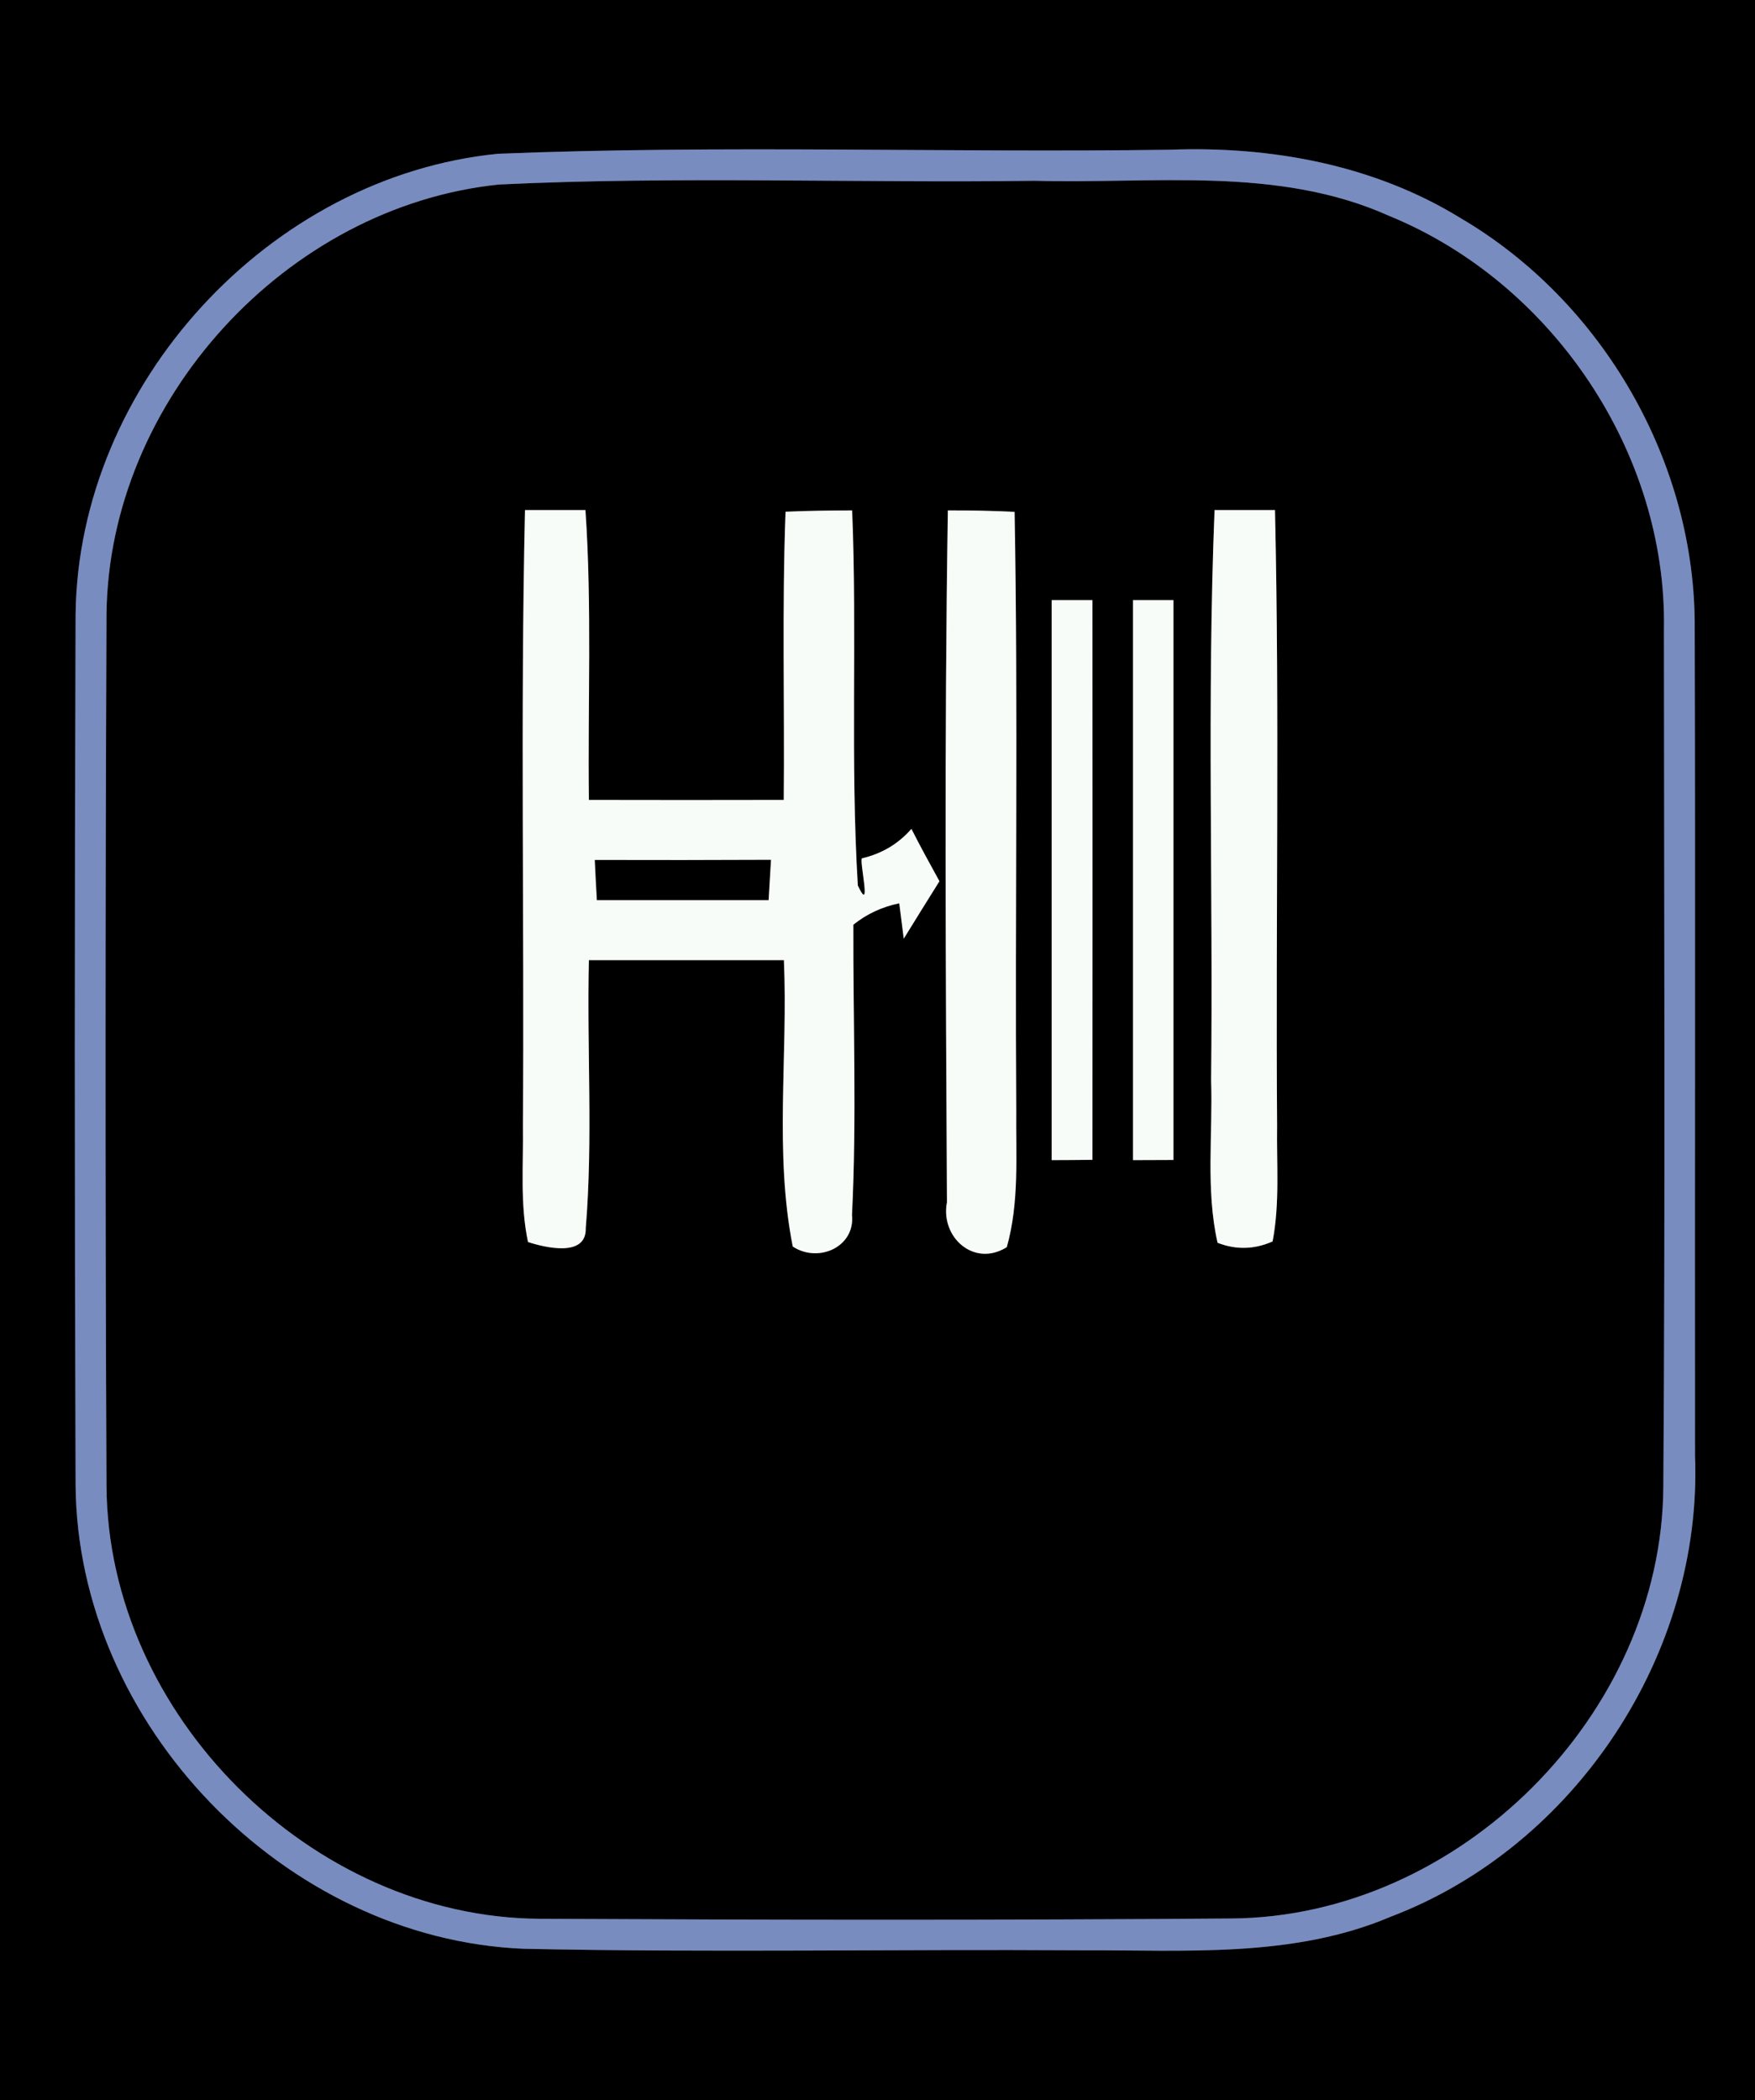 <?xml version="1.0" encoding="UTF-8" ?>
<!DOCTYPE svg PUBLIC "-//W3C//DTD SVG 1.1//EN" "http://www.w3.org/Graphics/SVG/1.1/DTD/svg11.dtd">
<svg width="117px" height="140px" viewBox="0 0 117 140" version="1.1" xmlns="http://www.w3.org/2000/svg">
<rect x="0" y="0" width="117" height="140" fill="#333333" stroke="none"/>
<g id="#000000ff">
<path fill="#000000" opacity="1.00" d=" M 0.00 0.00 L 117.00 0.00 L 117.00 140.00 L 0.00 140.00 L 0.00 0.00 M 33.20 10.25 C 17.95 11.76 5.22 25.62 5.04 40.95 C 4.97 60.30 4.97 79.64 5.04 98.99 C 5.16 114.95 18.98 129.25 34.93 129.90 C 47.29 130.16 59.67 129.92 72.03 130.00 C 78.96 129.97 86.18 130.54 92.72 127.76 C 105.04 123.07 113.52 110.21 113.00 97.03 C 112.98 78.68 113.03 60.33 112.98 41.99 C 113.09 30.91 106.89 20.11 97.34 14.52 C 91.58 10.98 84.71 9.73 78.02 9.98 C 63.09 10.19 48.12 9.65 33.20 10.25 Z" />
<path fill="#000000" opacity="1.00" d=" M 33.26 12.30 C 45.15 11.73 57.08 12.21 68.98 12.05 C 76.87 12.27 85.18 11.05 92.61 14.39 C 103.49 18.84 111.15 30.19 110.93 41.99 C 110.94 61.02 111.02 80.05 110.89 99.08 C 110.81 114.29 97.27 127.79 82.07 127.88 C 66.71 128.00 51.34 127.98 35.97 127.90 C 20.75 127.81 7.20 114.29 7.10 99.07 C 7.01 79.70 7.02 60.33 7.10 40.97 C 7.23 26.70 19.09 13.76 33.26 12.30 M 35.00 34.00 C 34.69 47.68 34.96 61.37 34.86 75.05 C 34.90 77.63 34.66 80.25 35.20 82.79 C 36.34 83.16 39.10 83.83 39.05 81.87 C 39.54 75.93 39.12 69.95 39.26 64.00 C 43.59 64.00 47.92 64.00 52.26 64.00 C 52.54 70.35 51.61 76.82 52.85 83.09 C 54.55 84.21 57.02 83.13 56.80 80.98 C 57.12 74.54 56.87 68.08 56.89 61.64 C 57.78 60.92 58.80 60.45 59.95 60.21 L 60.25 62.57 C 61.04 61.29 61.83 60.01 62.63 58.74 C 61.99 57.58 61.36 56.43 60.76 55.25 C 59.89 56.25 58.79 56.90 57.48 57.21 C 57.23 57.19 58.17 61.10 57.19 59.03 C 56.68 50.70 57.15 42.35 56.81 34.02 C 55.33 34.03 53.85 34.04 52.37 34.11 C 52.13 40.51 52.31 46.92 52.25 53.32 C 47.92 53.33 43.59 53.33 39.26 53.32 C 39.18 46.88 39.47 40.43 39.03 34.00 C 37.69 34.00 36.34 34.00 35.00 34.00 M 63.19 34.02 C 62.95 49.39 63.05 64.77 63.13 80.14 C 62.68 82.47 64.94 84.50 67.12 83.13 C 67.96 80.15 67.72 77.03 67.75 73.97 C 67.66 60.69 67.88 47.40 67.64 34.12 C 66.16 34.04 64.67 34.02 63.19 34.02 M 80.97 34.00 C 80.46 46.66 80.88 59.34 80.74 72.00 C 80.86 75.61 80.37 79.29 81.17 82.84 C 82.40 83.32 83.62 83.29 84.84 82.75 C 85.33 80.19 85.10 77.58 85.14 75.00 C 85.04 61.33 85.31 47.66 85.00 34.00 C 83.65 34.00 82.31 34.00 80.97 34.00 M 70.11 40.00 C 70.11 52.44 70.11 64.89 70.11 77.33 C 70.79 77.33 72.15 77.32 72.83 77.31 C 72.84 64.88 72.83 52.44 72.83 40.00 C 72.15 40.00 70.79 40.00 70.11 40.00 M 75.53 40.00 C 75.53 52.44 75.53 64.89 75.53 77.33 C 76.20 77.33 77.55 77.32 78.23 77.32 C 78.23 64.88 78.23 52.44 78.23 40.00 C 77.55 40.00 76.20 40.00 75.53 40.00 Z" />
<path fill="#000000" opacity="1.00" d=" M 39.65 57.32 C 43.56 57.33 47.48 57.33 51.40 57.31 C 51.36 57.98 51.28 59.33 51.24 60.00 C 47.42 60.00 43.60 60.00 39.79 60.00 C 39.75 59.33 39.68 57.99 39.65 57.32 Z" />
</g>
<g id="#788cc0ff">
<path fill="#788cc0" opacity="1.00" d=" M 33.20 10.25 C 48.12 9.65 63.09 10.19 78.02 9.98 C 84.71 9.73 91.58 10.98 97.34 14.52 C 106.89 20.11 113.09 30.91 112.98 41.99 C 113.03 60.33 112.98 78.68 113.00 97.03 C 113.52 110.21 105.04 123.07 92.72 127.76 C 86.18 130.54 78.96 129.97 72.03 130.00 C 59.67 129.92 47.29 130.16 34.93 129.90 C 18.98 129.25 5.16 114.95 5.04 98.99 C 4.97 79.64 4.97 60.30 5.04 40.95 C 5.22 25.62 17.95 11.76 33.20 10.25 M 33.26 12.30 C 19.09 13.76 7.23 26.70 7.10 40.97 C 7.02 60.33 7.01 79.70 7.10 99.07 C 7.20 114.29 20.75 127.81 35.97 127.90 C 51.34 127.98 66.71 128.00 82.07 127.88 C 97.27 127.79 110.81 114.29 110.89 99.08 C 111.02 80.05 110.94 61.02 110.93 41.99 C 111.15 30.19 103.49 18.84 92.61 14.39 C 85.18 11.05 76.87 12.27 68.98 12.05 C 57.08 12.21 45.15 11.73 33.26 12.30 Z" />
</g>
<g id="#f8fcf8ff">
<path fill="#f8fcf8" opacity="1.00" d=" M 35.00 34.00 C 36.34 34.00 37.69 34.00 39.03 34.00 C 39.47 40.43 39.18 46.88 39.26 53.32 C 43.59 53.33 47.92 53.33 52.25 53.32 C 52.31 46.92 52.13 40.51 52.37 34.11 C 53.85 34.04 55.33 34.03 56.81 34.02 C 57.15 42.35 56.68 50.70 57.19 59.03 C 58.17 61.10 57.23 57.19 57.48 57.21 C 58.79 56.90 59.89 56.25 60.76 55.25 C 61.36 56.43 61.99 57.58 62.63 58.74 C 61.83 60.01 61.04 61.29 60.25 62.57 L 59.95 60.21 C 58.80 60.45 57.78 60.92 56.89 61.64 C 56.87 68.08 57.12 74.54 56.80 80.98 C 57.02 83.13 54.55 84.21 52.85 83.09 C 51.61 76.82 52.54 70.35 52.26 64.00 C 47.92 64.00 43.59 64.00 39.26 64.00 C 39.12 69.95 39.54 75.93 39.05 81.87 C 39.10 83.83 36.34 83.16 35.20 82.79 C 34.66 80.25 34.90 77.63 34.86 75.05 C 34.96 61.37 34.69 47.68 35.00 34.00 M 39.65 57.32 C 39.68 57.99 39.75 59.33 39.79 60.00 C 43.60 60.00 47.42 60.00 51.24 60.00 C 51.28 59.33 51.36 57.98 51.40 57.31 C 47.48 57.33 43.56 57.33 39.65 57.32 Z" />
<path fill="#f8fcf8" opacity="1.00" d=" M 63.19 34.02 C 64.67 34.02 66.16 34.04 67.64 34.12 C 67.88 47.40 67.66 60.69 67.75 73.97 C 67.72 77.03 67.96 80.15 67.12 83.13 C 64.94 84.50 62.68 82.47 63.13 80.14 C 63.05 64.77 62.95 49.39 63.19 34.02 Z" />
<path fill="#f8fcf8" opacity="1.00" d=" M 80.97 34.00 C 82.31 34.00 83.65 34.00 85.00 34.00 C 85.31 47.66 85.04 61.33 85.14 75.00 C 85.10 77.58 85.33 80.19 84.84 82.75 C 83.62 83.29 82.40 83.32 81.17 82.84 C 80.37 79.29 80.86 75.61 80.74 72.00 C 80.88 59.34 80.46 46.66 80.97 34.00 Z" />
<path fill="#f8fcf8" opacity="1.00" d=" M 70.11 40.00 C 70.79 40.00 72.15 40.00 72.83 40.00 C 72.83 52.44 72.84 64.88 72.83 77.31 C 72.15 77.32 70.79 77.33 70.11 77.33 C 70.11 64.89 70.11 52.44 70.11 40.00 Z" />
<path fill="#f8fcf8" opacity="1.00" d=" M 75.53 40.00 C 76.20 40.00 77.55 40.00 78.23 40.00 C 78.23 52.44 78.23 64.88 78.23 77.32 C 77.55 77.32 76.20 77.33 75.53 77.33 C 75.53 64.89 75.53 52.44 75.53 40.00 Z" />
</g>
</svg>
